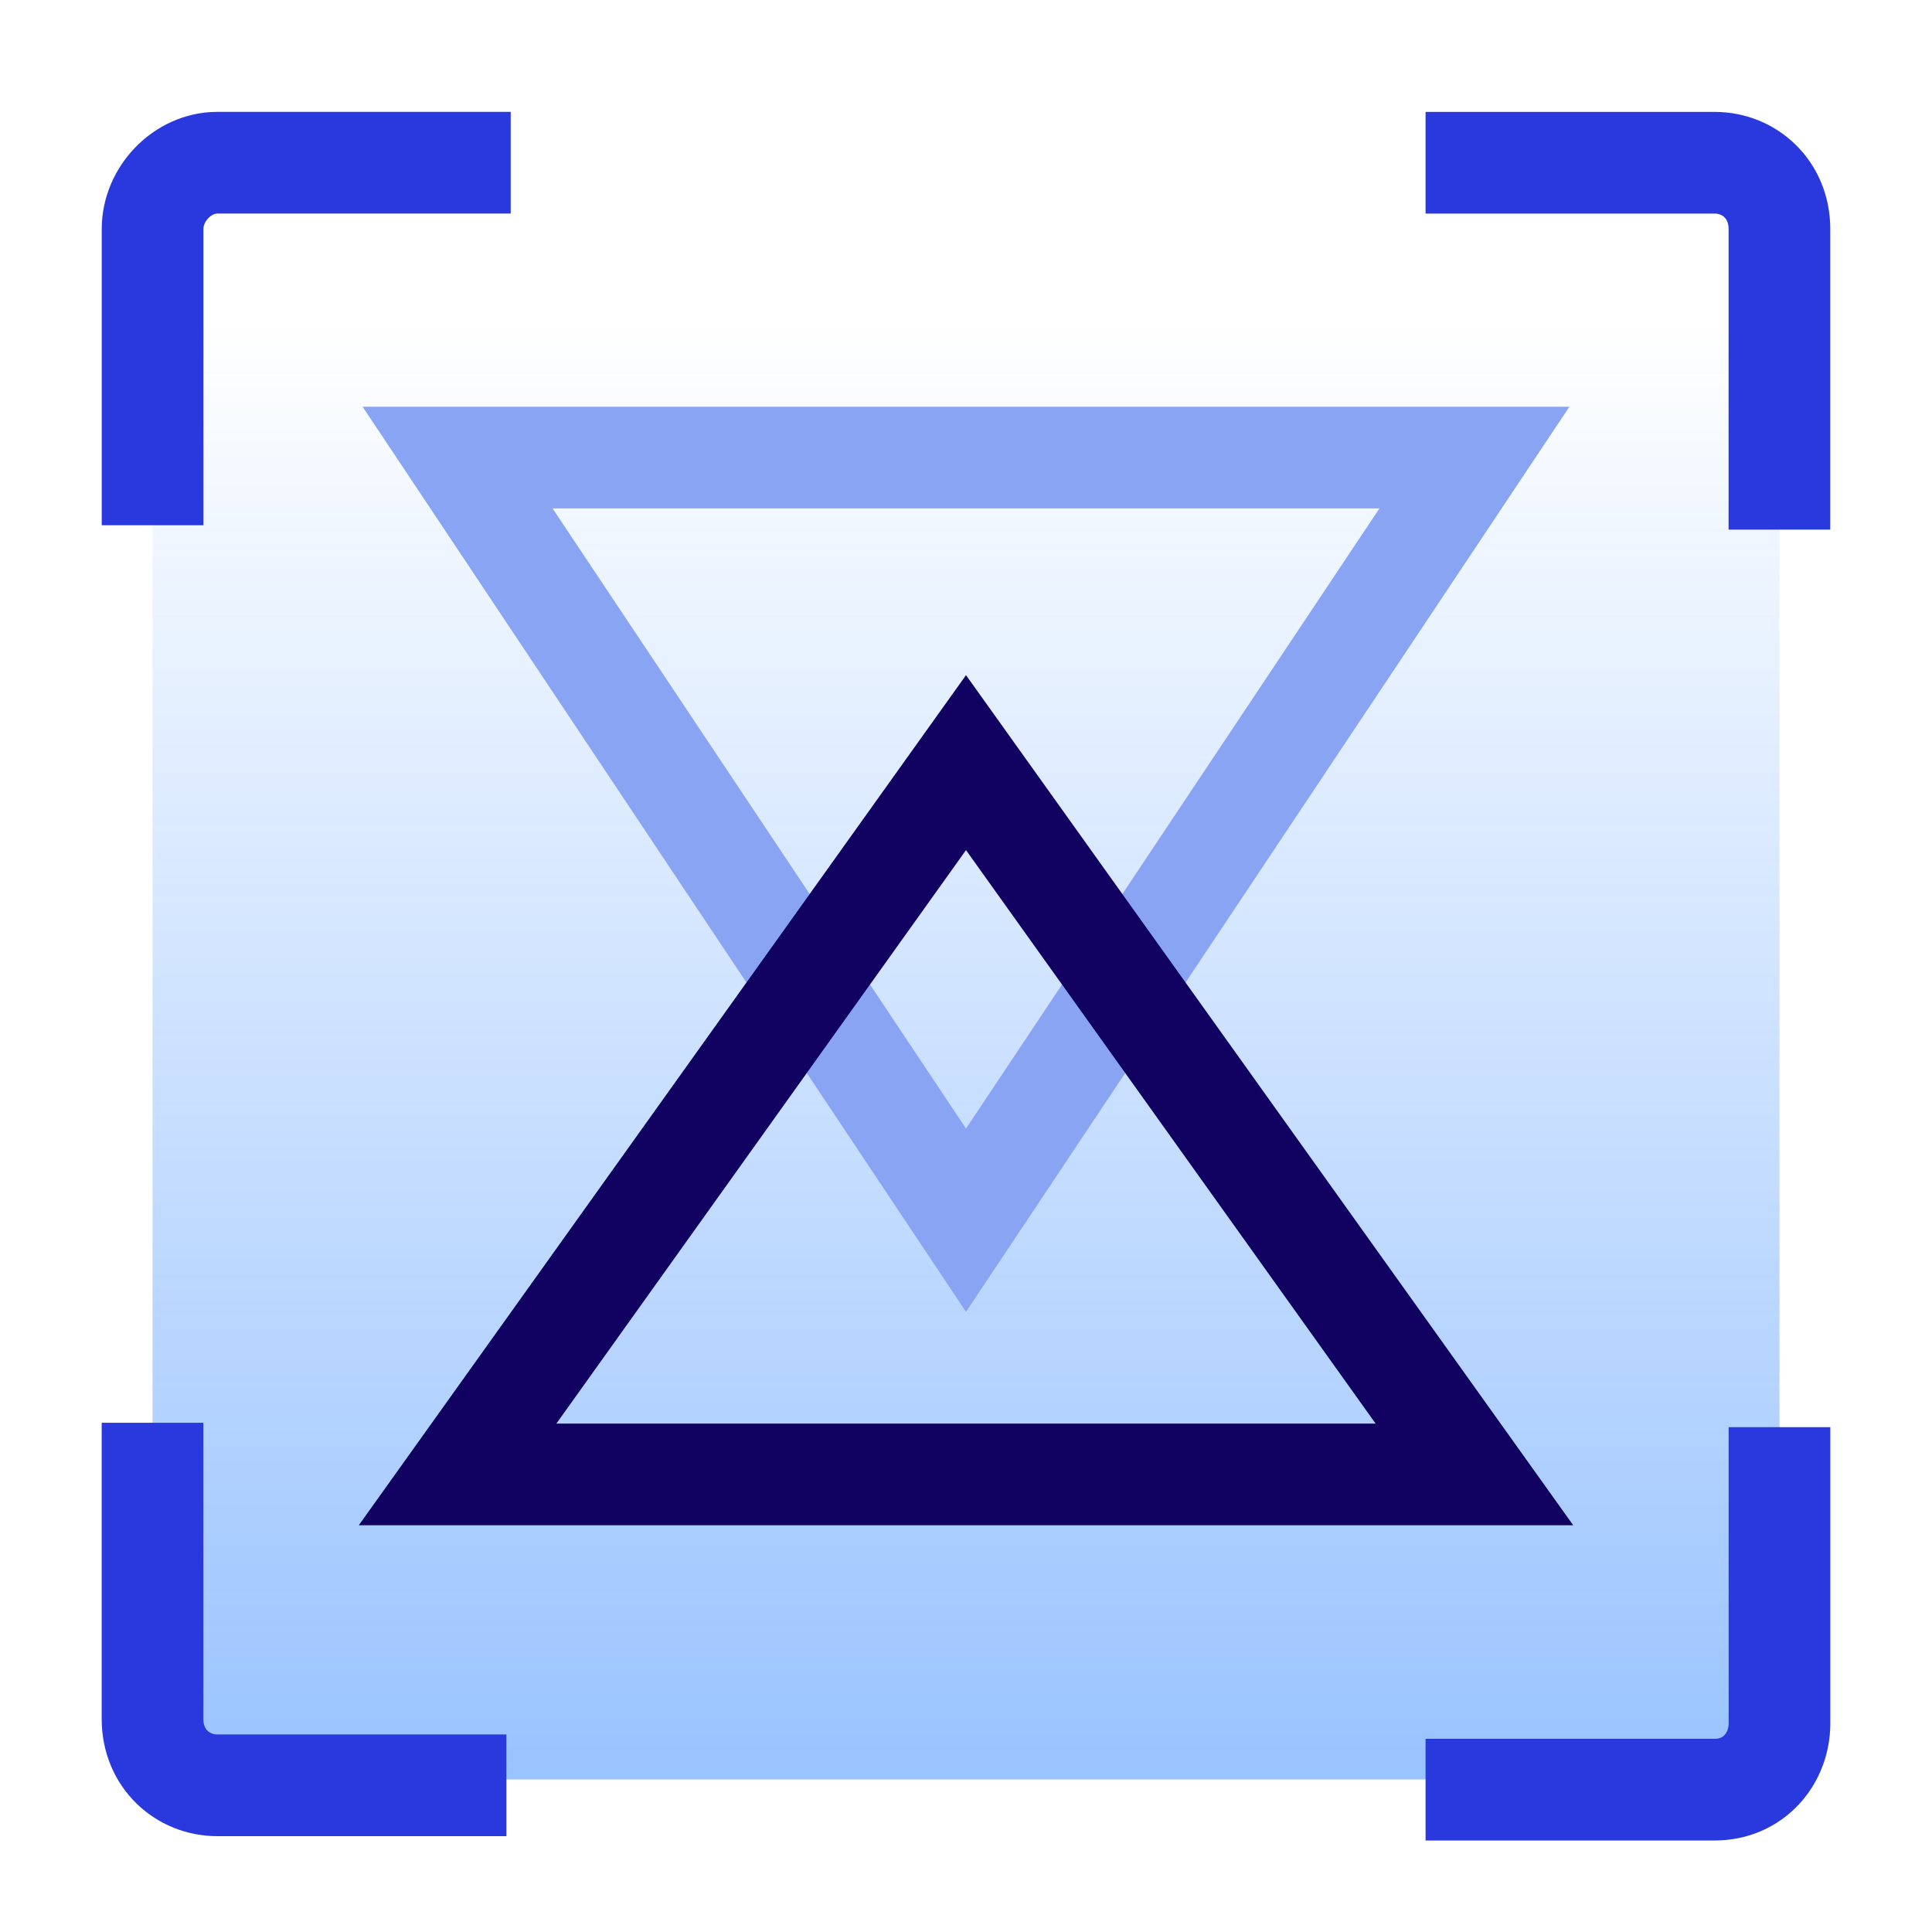 <?xml version="1.0" encoding="UTF-8"?>
<svg width="38px" height="38px" viewBox="0 0 38 38" version="1.1" xmlns="http://www.w3.org/2000/svg" xmlns:xlink="http://www.w3.org/1999/xlink">
    <!-- Generator: Sketch 49.3 (51167) - http://www.bohemiancoding.com/sketch -->
    <title>icon_yingyong</title>
    <desc>Created with Sketch.</desc>
    <defs>
        <linearGradient x1="50%" y1="100%" x2="50%" y2="10.549%" id="linearGradient-1">
            <stop stop-color="#0069FF" stop-opacity="0.4" offset="0%"></stop>
            <stop stop-color="#0069FF" stop-opacity="0" offset="100%"></stop>
        </linearGradient>
    </defs>
    <g id="Page-1" stroke="none" stroke-width="1" fill="none" fill-rule="evenodd">
        <g id="纸贵BaaS_版权存证" transform="translate(-1191, -2113)">
            <g id="Group-17" transform="translate(-427, 1571)">
                <g id="应用" transform="translate(1616, 542)">
                    <g id="快速对接" transform="translate(5, 3)">
                        <path d="M31.24,32 L0.763,32 C0.56,32.001 0.366,31.918 0.223,31.769 C0.08,31.619 -0,31.417 2.13381982e-06,31.206 L2.13381982e-06,0.796 C2.13381982e-06,0.354 0.339,0 0.763,0 L31.239,0 C31.663,0 32,0.354 32,0.796 L32,31.204 C32.001,31.415 31.921,31.617 31.778,31.767 C31.635,31.916 31.441,32 31.239,31.999 L31.24,32 Z" id="Shape" fill="url(#linearGradient-1)" fill-rule="nonzero"></path>
                        <path d="M31.999,7.417 L31.999,1.505 C31.999,0.723 31.405,0.201 30.726,0.201 L25.039,0.201 M7.045,0.2 L1.274,0.2 C0.595,0.2 0.001,0.809 0.001,1.504 L0.001,7.331 M0,24.984 L0,30.809 C0,31.592 0.594,32.115 1.273,32.115 L6.96,32.115 M25.039,32.2 L30.726,32.2 C31.49,32.2 32,31.592 32,30.896 L32,25.07" id="Shape" stroke="#2A39DD" stroke-width="2"></path>
                        <polygon id="Path-5" stroke="#8AA4F4" stroke-width="2" transform="translate(16, 13.5) scale(1, -1) translate(-16, -13.5) " points="6 21 16 6 26 21"></polygon>
                        <polygon id="Path-5" stroke="#110262" stroke-width="2" points="6 26 16 12 26 26"></polygon>
                    </g>
                </g>
            </g>
        </g>
    </g>
</svg>